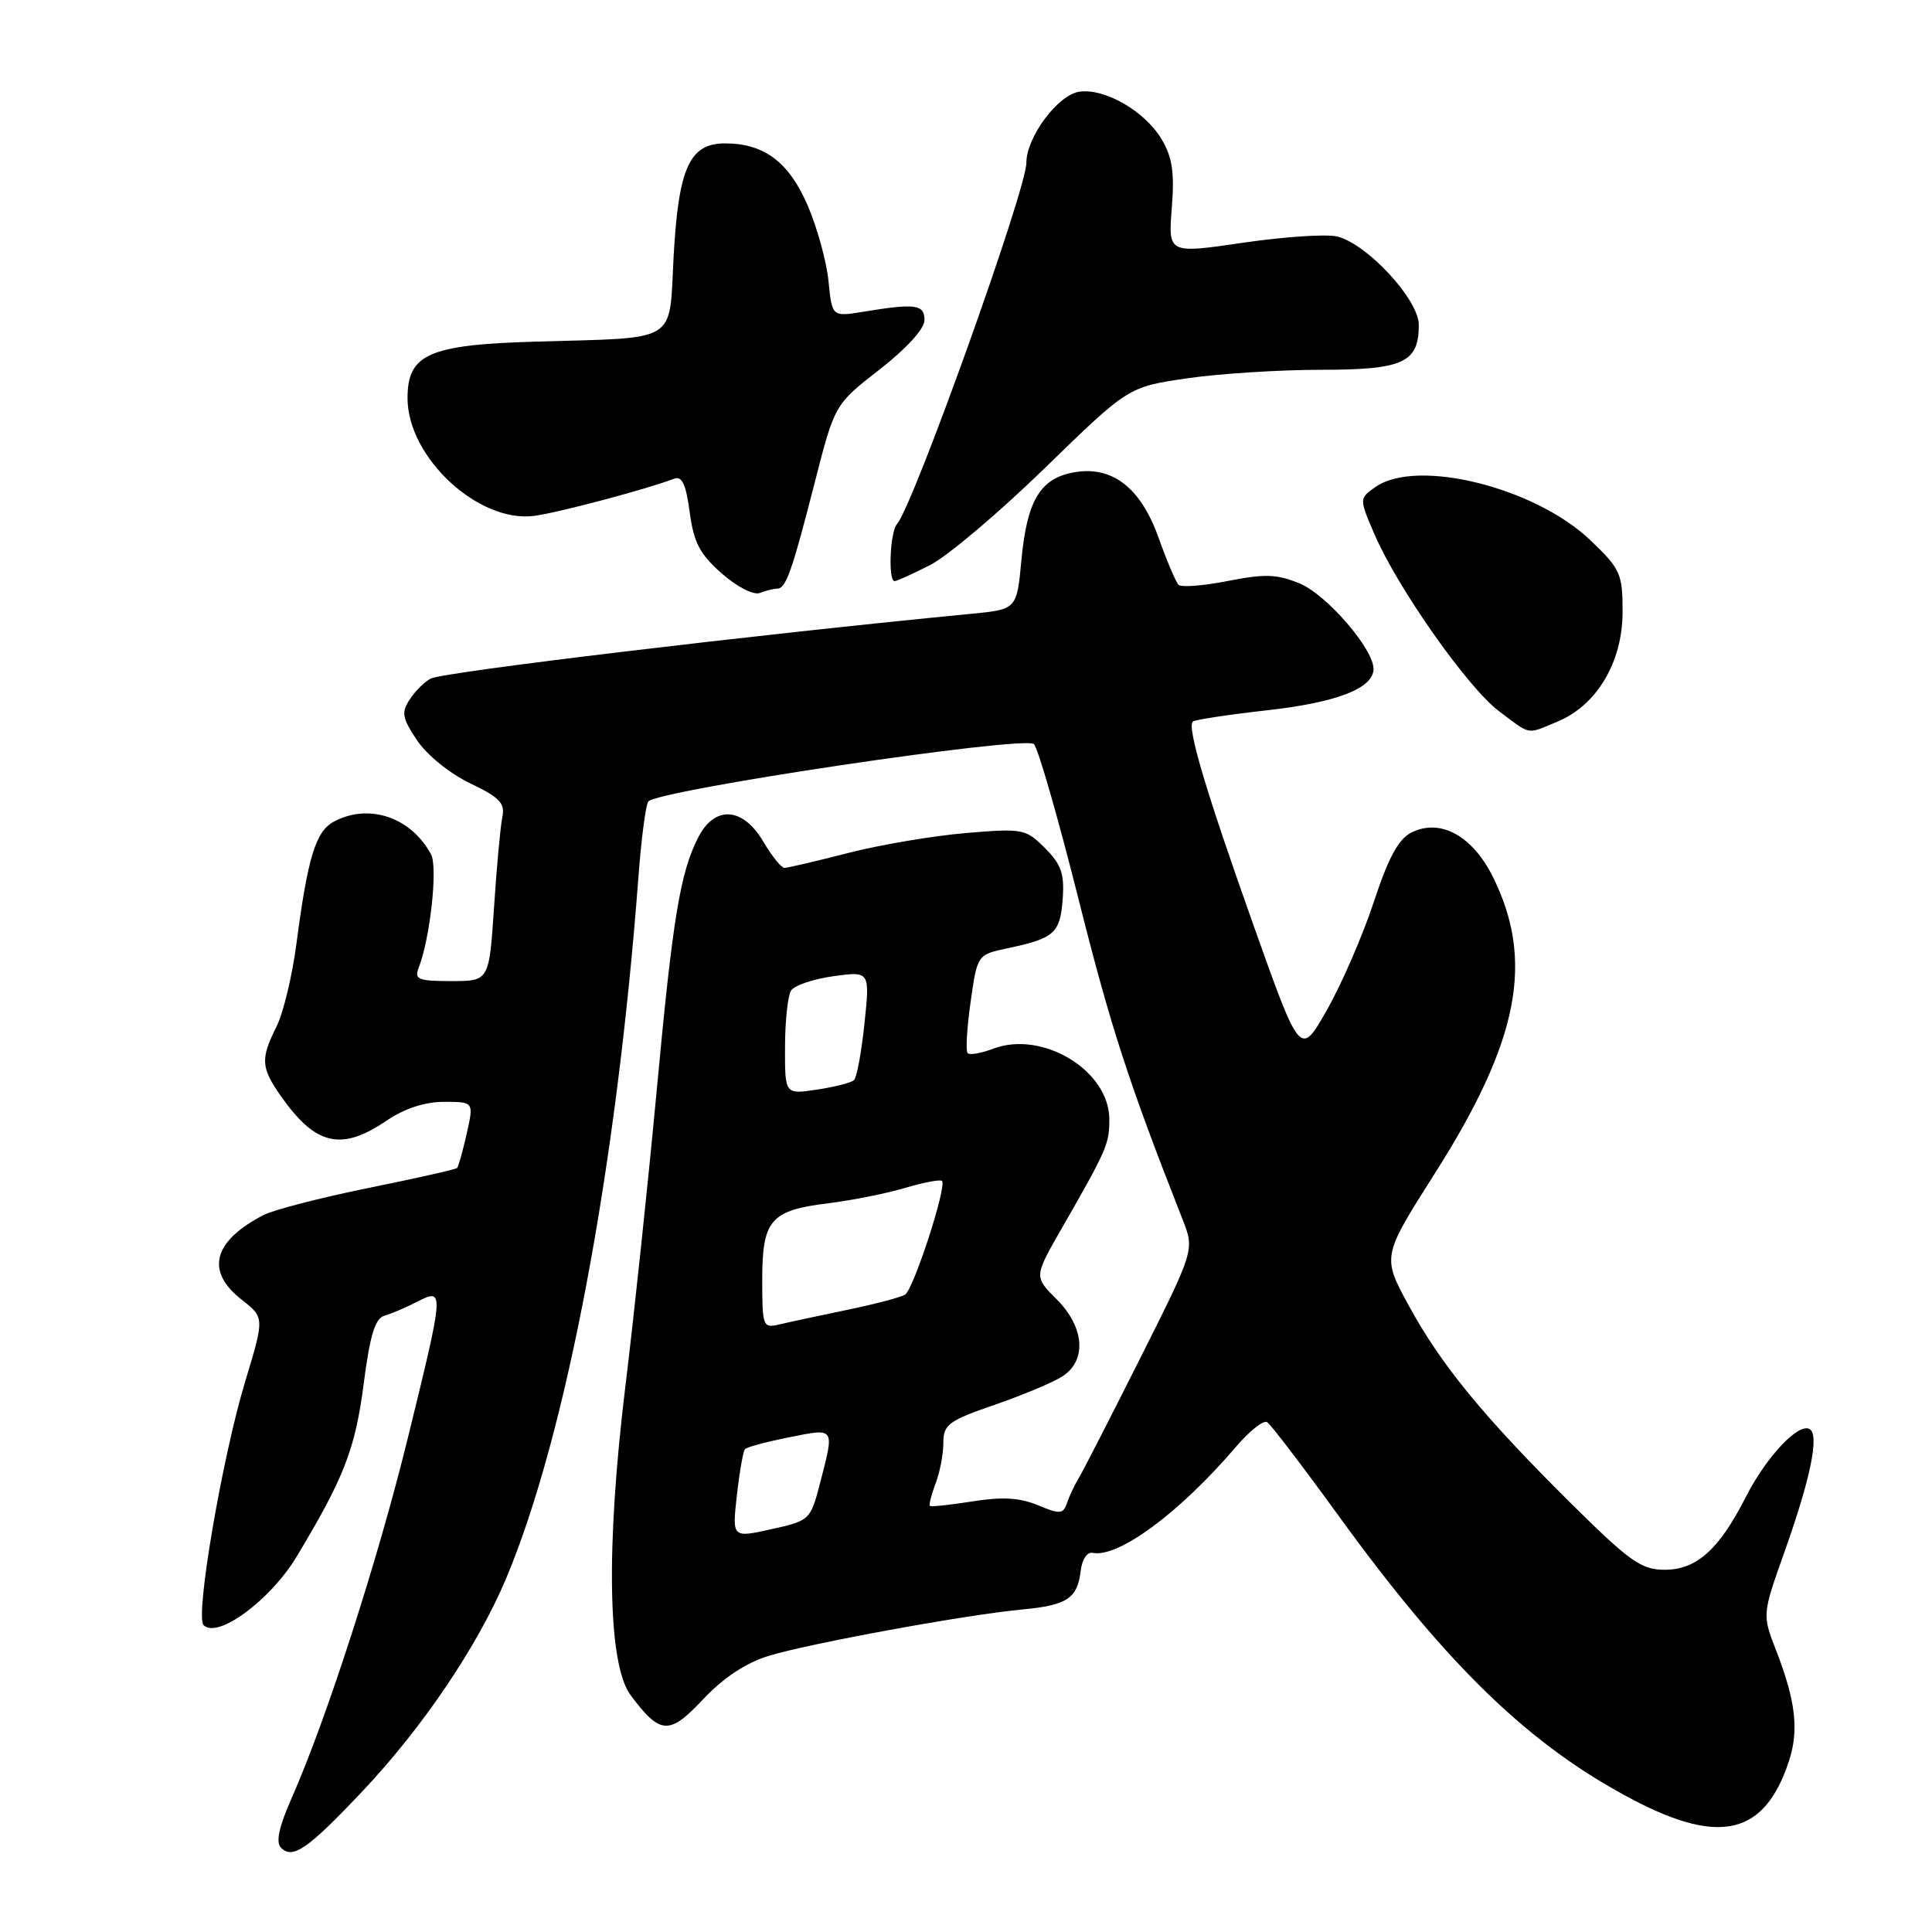 <?xml version="1.0" encoding="UTF-8" standalone="no"?>
<!DOCTYPE svg PUBLIC "-//W3C//DTD SVG 1.1//EN" "http://www.w3.org/Graphics/SVG/1.1/DTD/svg11.dtd" >
<svg xmlns="http://www.w3.org/2000/svg" xmlns:xlink="http://www.w3.org/1999/xlink" version="1.1" viewBox="0 0 256 256">
 <g >
 <path fill="currentColor"
d=" M 48.10 237.27 C 56.03 228.87 63.34 218.03 67.07 209.14 C 75.01 190.26 81.67 154.96 84.59 116.28 C 84.96 111.27 85.55 106.75 85.89 106.22 C 86.85 104.72 135.82 97.42 137.00 98.60 C 137.55 99.15 140.20 108.35 142.89 119.06 C 147.17 136.08 149.52 143.34 156.69 161.56 C 158.29 165.62 158.29 165.62 151.04 180.06 C 147.05 188.00 143.37 195.18 142.86 196.00 C 142.36 196.82 141.69 198.25 141.38 199.16 C 140.88 200.64 140.45 200.67 137.53 199.45 C 135.13 198.45 132.82 198.31 128.88 198.94 C 125.92 199.41 123.37 199.68 123.22 199.54 C 123.07 199.39 123.41 198.06 123.97 196.57 C 124.54 195.09 125.00 192.66 125.00 191.18 C 125.00 188.76 125.67 188.26 131.75 186.16 C 135.46 184.88 139.51 183.19 140.75 182.39 C 144.04 180.29 143.72 175.87 140.01 172.16 C 137.01 169.17 137.01 169.17 140.65 162.83 C 146.69 152.29 146.99 151.61 146.99 148.33 C 147.01 141.87 138.14 136.48 131.60 138.96 C 130.02 139.56 128.50 139.83 128.22 139.55 C 127.94 139.27 128.12 136.22 128.61 132.77 C 129.50 126.50 129.50 126.50 133.50 125.65 C 139.71 124.34 140.47 123.66 140.81 119.16 C 141.06 115.78 140.63 114.54 138.47 112.38 C 135.92 109.83 135.53 109.75 128.01 110.38 C 123.72 110.74 116.71 111.92 112.44 113.01 C 108.17 114.11 104.35 115.00 103.94 115.00 C 103.53 115.00 102.27 113.43 101.13 111.50 C 98.45 106.95 94.73 106.69 92.55 110.90 C 90.13 115.58 89.14 121.58 87.00 144.67 C 85.88 156.68 84.03 174.15 82.89 183.50 C 80.26 204.96 80.52 220.54 83.56 224.62 C 87.49 229.88 88.68 229.95 93.16 225.17 C 95.84 222.32 98.81 220.35 101.86 219.41 C 107.19 217.77 128.10 213.94 135.50 213.26 C 141.38 212.71 142.77 211.79 143.19 208.18 C 143.37 206.65 144.05 205.61 144.77 205.76 C 148.19 206.45 156.32 200.44 163.78 191.70 C 165.57 189.61 167.42 188.14 167.90 188.44 C 168.37 188.73 172.60 194.27 177.29 200.74 C 191.85 220.84 202.81 231.40 216.53 238.55 C 227.99 244.53 233.85 243.05 237.04 233.37 C 238.39 229.28 237.94 225.38 235.36 218.73 C 233.50 213.95 233.50 213.95 236.42 205.73 C 239.91 195.92 241.09 190.17 239.80 189.37 C 238.33 188.47 234.06 193.00 231.32 198.38 C 227.77 205.34 224.81 208.00 220.57 208.00 C 217.48 208.00 215.96 206.92 208.21 199.25 C 196.58 187.72 190.98 180.90 186.67 173.00 C 183.13 166.50 183.13 166.50 190.10 155.52 C 201.29 137.92 203.36 127.29 197.78 116.12 C 195.06 110.70 190.81 108.41 187.01 110.32 C 185.30 111.18 183.96 113.66 182.04 119.50 C 180.59 123.90 177.81 130.32 175.85 133.78 C 172.30 140.05 172.30 140.05 166.16 122.78 C 159.83 104.98 157.27 96.40 158.05 95.62 C 158.30 95.37 162.72 94.70 167.87 94.12 C 177.14 93.09 182.00 91.20 182.00 88.63 C 182.00 85.99 175.81 78.82 172.25 77.33 C 169.23 76.07 167.63 76.01 162.71 76.98 C 159.46 77.62 156.52 77.85 156.16 77.49 C 155.81 77.14 154.61 74.32 153.51 71.23 C 151.11 64.51 147.25 61.60 142.08 62.63 C 137.78 63.49 136.07 66.43 135.34 74.24 C 134.73 80.75 134.73 80.75 128.62 81.34 C 99.95 84.11 58.85 89.03 57.09 89.91 C 56.31 90.29 55.06 91.52 54.32 92.64 C 53.15 94.41 53.27 95.10 55.25 98.08 C 56.54 100.02 59.57 102.48 62.27 103.78 C 66.22 105.66 66.95 106.43 66.56 108.28 C 66.31 109.50 65.81 114.89 65.46 120.25 C 64.81 130.00 64.81 130.00 59.80 130.00 C 55.43 130.00 54.87 129.78 55.47 128.25 C 56.99 124.40 58.03 114.92 57.12 113.22 C 54.48 108.28 48.88 106.39 44.24 108.87 C 41.83 110.16 40.78 113.58 39.27 125.12 C 38.72 129.31 37.54 134.22 36.64 136.03 C 34.49 140.33 34.57 141.46 37.25 145.28 C 41.82 151.78 45.23 152.57 51.21 148.50 C 53.60 146.88 56.28 146.00 58.84 146.00 C 62.79 146.00 62.79 146.00 61.84 150.22 C 61.32 152.54 60.74 154.59 60.56 154.77 C 60.38 154.95 55.09 156.14 48.79 157.42 C 42.50 158.70 36.26 160.31 34.92 161.00 C 28.21 164.48 27.19 168.44 32.03 172.22 C 35.05 174.59 35.05 174.59 32.49 183.05 C 29.45 193.09 25.84 214.15 26.97 215.33 C 28.78 217.23 35.82 212.05 39.30 206.27 C 45.60 195.79 47.07 192.01 48.19 183.37 C 49.00 177.03 49.70 174.71 50.89 174.36 C 51.78 174.11 53.74 173.27 55.25 172.50 C 58.90 170.64 58.89 170.78 54.05 190.50 C 50.11 206.58 43.25 227.84 38.66 238.22 C 36.94 242.13 36.51 244.11 37.25 244.85 C 38.80 246.40 40.82 244.99 48.10 237.27 Z  M 206.43 95.59 C 211.61 93.43 215.00 87.69 215.00 81.10 C 215.00 76.00 214.73 75.40 210.73 71.58 C 203.40 64.57 187.74 60.69 182.27 64.52 C 180.09 66.05 180.09 66.05 182.11 70.76 C 185.18 77.91 194.50 91.15 198.64 94.25 C 202.96 97.48 202.22 97.35 206.43 95.59 Z  M 102.97 78.00 C 104.14 78.00 104.91 75.82 107.93 64.04 C 110.60 53.59 110.60 53.59 116.55 48.96 C 120.13 46.17 122.50 43.57 122.50 42.42 C 122.50 40.33 121.32 40.17 114.38 41.31 C 110.25 41.98 110.25 41.98 109.78 37.24 C 109.52 34.63 108.27 30.12 107.01 27.20 C 104.52 21.45 101.24 19.00 96.07 19.00 C 91.37 19.00 89.91 22.22 89.26 33.95 C 88.62 45.66 90.18 44.70 70.86 45.27 C 56.78 45.69 54.00 46.93 54.00 52.77 C 54.01 60.63 63.44 69.36 70.83 68.35 C 74.12 67.90 85.73 64.81 89.33 63.43 C 90.36 63.03 90.90 64.18 91.39 67.86 C 91.92 71.89 92.73 73.43 95.63 75.98 C 97.67 77.77 99.85 78.89 100.69 78.57 C 101.50 78.25 102.53 78.00 102.97 78.00 Z  M 123.25 74.87 C 125.54 73.71 132.38 67.92 138.46 62.01 C 149.50 51.27 149.50 51.27 157.29 50.13 C 161.58 49.51 169.53 49.00 174.97 49.00 C 185.95 49.00 188.00 48.06 188.00 43.05 C 188.00 39.72 181.19 32.34 177.20 31.34 C 175.81 30.99 170.20 31.36 164.73 32.16 C 154.79 33.62 154.79 33.62 155.27 27.56 C 155.64 22.83 155.34 20.82 153.90 18.42 C 151.67 14.71 146.39 11.67 143.02 12.15 C 140.18 12.56 136.00 18.17 136.00 21.57 C 136.00 25.15 120.99 67.07 118.85 69.45 C 117.93 70.48 117.66 77.00 118.54 77.00 C 118.84 77.00 120.95 76.04 123.25 74.87 Z  M 97.64 198.14 C 97.99 195.04 98.47 192.28 98.71 192.02 C 98.94 191.75 101.58 191.04 104.57 190.45 C 110.70 189.22 110.59 189.06 108.67 196.49 C 107.39 201.42 107.31 201.49 102.19 202.63 C 97.01 203.78 97.01 203.78 97.64 198.14 Z  M 101.00 169.59 C 101.00 161.64 102.09 160.38 109.75 159.44 C 112.91 159.05 117.50 158.13 119.95 157.40 C 122.40 156.67 124.59 156.26 124.82 156.48 C 125.50 157.17 121.05 170.85 119.92 171.55 C 119.33 171.91 115.85 172.82 112.18 173.58 C 108.51 174.34 104.49 175.20 103.25 175.50 C 101.09 176.02 101.00 175.77 101.00 169.59 Z  M 104.02 138.76 C 104.02 135.32 104.39 131.94 104.82 131.26 C 105.25 130.57 107.78 129.72 110.44 129.35 C 115.27 128.69 115.27 128.69 114.55 135.60 C 114.15 139.39 113.53 142.78 113.16 143.12 C 112.80 143.46 110.59 144.03 108.25 144.38 C 104.00 145.02 104.00 145.02 104.02 138.76 Z "/>
</g>
</svg>